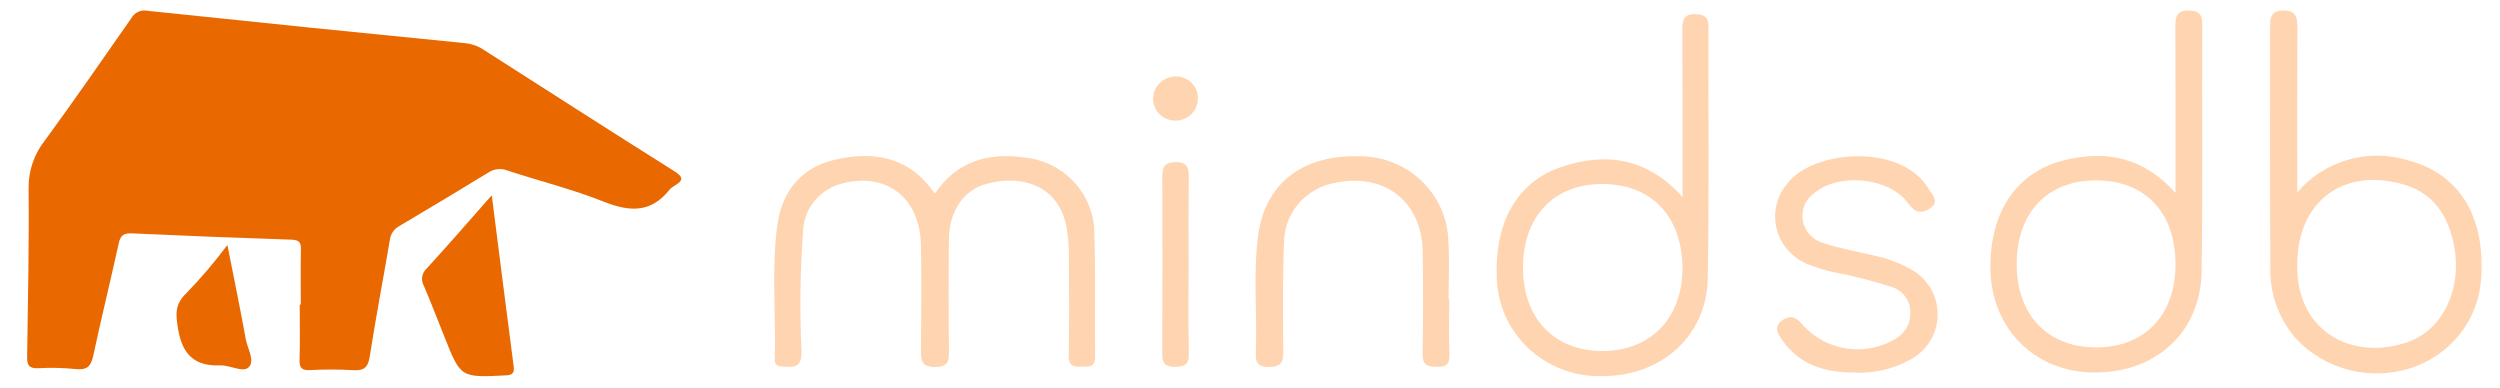 <svg width="129" height="20" viewBox="0 0 129 20" fill="none" xmlns="http://www.w3.org/2000/svg">
<path d="M25.375 10.075C25.765 13.137 26.127 16.013 26.503 18.885C26.548 19.229 26.476 19.351 26.091 19.37C23.77 19.485 23.772 19.494 22.933 17.381C22.583 16.502 22.243 15.619 21.871 14.748C21.789 14.605 21.759 14.439 21.785 14.277C21.812 14.115 21.893 13.966 22.016 13.856C23.114 12.656 24.183 11.425 25.375 10.075Z" fill="rgb(234,104,0)"/>
<path d="M11.734 12.641C12.066 14.327 12.394 15.912 12.683 17.503C12.772 17.996 13.173 18.622 12.83 18.955C12.534 19.241 11.878 18.837 11.373 18.855C10.032 18.905 9.408 18.285 9.19 16.984C9.062 16.22 9.005 15.691 9.646 15.099C10.393 14.323 11.09 13.502 11.734 12.641Z" fill="rgb(234,104,0)"/>
<path d="M15.521 15.716C15.521 14.77 15.506 13.823 15.528 12.876C15.536 12.505 15.431 12.379 15.03 12.366C12.291 12.277 9.553 12.169 6.816 12.042C6.386 12.022 6.217 12.142 6.125 12.56C5.703 14.497 5.223 16.422 4.811 18.361C4.695 18.905 4.484 19.106 3.905 19.044C3.263 18.979 2.617 18.964 1.972 19C1.486 19.024 1.393 18.825 1.4 18.409C1.442 15.501 1.504 12.593 1.475 9.686C1.47 8.792 1.774 7.922 2.337 7.219C3.851 5.148 5.31 3.04 6.778 0.937C6.857 0.793 6.982 0.678 7.133 0.609C7.284 0.541 7.454 0.523 7.616 0.558C13.088 1.134 18.562 1.692 24.038 2.232C24.381 2.272 24.708 2.395 24.99 2.59C28.249 4.673 31.501 6.764 34.776 8.822C35.267 9.129 35.28 9.304 34.809 9.582C34.708 9.636 34.617 9.707 34.542 9.793C33.599 10.992 32.492 10.938 31.156 10.407C29.54 9.766 27.837 9.342 26.18 8.797C26.023 8.734 25.852 8.711 25.682 8.728C25.513 8.745 25.351 8.803 25.21 8.897C23.686 9.828 22.155 10.747 20.618 11.656C20.479 11.729 20.361 11.834 20.273 11.962C20.186 12.09 20.131 12.238 20.114 12.391C19.777 14.39 19.391 16.38 19.081 18.384C18.992 18.958 18.784 19.14 18.204 19.1C17.467 19.058 16.728 19.056 15.992 19.097C15.555 19.116 15.443 18.965 15.457 18.555C15.486 17.609 15.466 16.661 15.466 15.715L15.521 15.716Z" fill="rgb(234,104,0)"/>
<path d="M48.247 9.982C49.349 8.346 50.943 7.873 52.784 8.118C53.805 8.201 54.756 8.665 55.442 9.415C56.127 10.165 56.495 11.145 56.471 12.153C56.541 14.237 56.477 16.326 56.508 18.412C56.515 18.947 56.212 18.913 55.85 18.919C55.453 18.922 55.137 18.942 55.148 18.37C55.181 16.595 55.164 14.821 55.156 13.05C55.149 12.685 55.121 12.322 55.07 11.962C54.744 9.399 52.457 8.971 50.742 9.539C49.66 9.893 48.978 10.969 48.964 12.337C48.943 14.266 48.944 16.196 48.967 18.126C48.973 18.654 48.897 18.937 48.242 18.937C47.576 18.937 47.516 18.626 47.521 18.114C47.537 16.289 47.557 14.464 47.521 12.639C47.469 10.201 45.747 8.876 43.456 9.467C42.899 9.607 42.402 9.919 42.038 10.358C41.675 10.798 41.466 11.34 41.44 11.906C41.287 13.986 41.26 16.073 41.361 18.156C41.369 18.985 40.944 18.952 40.382 18.917C40.138 18.902 39.969 18.84 39.978 18.558C40.041 16.267 39.806 13.967 40.1 11.684C40.327 9.925 41.289 8.648 43.098 8.237C45.031 7.795 46.814 8.073 48.087 9.788C48.127 9.841 48.176 9.895 48.247 9.982Z" fill="rgb(255,212,177)"/>
<path d="M118.539 9.929C119.224 9.122 120.139 8.534 121.165 8.241C122.191 7.948 123.283 7.963 124.301 8.285C126.911 8.978 128.236 11.181 128.03 14.329C127.974 15.365 127.604 16.36 126.968 17.187C126.332 18.014 125.459 18.634 124.461 18.969C123.424 19.319 122.305 19.364 121.242 19.099C120.179 18.834 119.217 18.27 118.474 17.476C117.602 16.477 117.131 15.198 117.15 13.881C117.126 9.712 117.144 5.543 117.138 1.374C117.138 0.908 117.192 0.556 117.804 0.542C118.44 0.528 118.548 0.857 118.546 1.38C118.532 4.167 118.539 6.954 118.539 9.929ZM118.539 13.647C118.461 17.074 121.353 18.66 124.253 17.645C126.048 17.017 127.026 14.937 126.647 12.778C126.365 11.17 125.601 9.932 123.9 9.483C120.833 8.667 118.534 10.466 118.539 13.647V13.647Z" fill="rgb(255,212,177)"/>
<path d="M112.256 9.955C112.256 6.961 112.26 4.152 112.25 1.344C112.25 0.866 112.317 0.533 112.931 0.541C113.438 0.549 113.637 0.721 113.635 1.235C113.618 5.487 113.664 9.74 113.604 13.991C113.56 17.157 111.227 19.27 107.992 19.221C104.937 19.175 102.72 16.906 102.705 13.808C102.691 10.918 104.058 8.866 106.527 8.265C108.654 7.745 110.597 8.096 112.256 9.955ZM108.147 17.927C110.656 17.931 112.25 16.273 112.256 13.652C112.261 10.96 110.689 9.302 108.139 9.308C105.635 9.315 104.069 10.97 104.062 13.622C104.054 16.238 105.651 17.923 108.147 17.927V17.927Z" fill="rgb(255,212,177)"/>
<path d="M86.816 10.168C86.816 7.217 86.824 4.362 86.808 1.507C86.806 1.007 86.907 0.71 87.503 0.729C87.975 0.744 88.161 0.915 88.159 1.388C88.143 5.714 88.2 10.041 88.119 14.365C88.063 17.345 85.72 19.423 82.658 19.408C81.959 19.427 81.263 19.309 80.61 19.061C79.958 18.813 79.362 18.44 78.858 17.964C78.353 17.488 77.95 16.918 77.671 16.287C77.392 15.656 77.243 14.976 77.233 14.289C77.121 11.519 78.26 9.428 80.466 8.651C82.832 7.818 85.004 8.134 86.816 10.168ZM82.721 18.114C85.199 18.102 86.842 16.366 86.814 13.795C86.782 11.12 85.176 9.472 82.625 9.495C80.14 9.517 78.57 11.21 78.586 13.851C78.602 16.459 80.219 18.125 82.721 18.114Z" fill="rgb(255,212,177)"/>
<path d="M95.672 19.226C94.196 19.215 92.877 18.851 91.993 17.585C91.762 17.254 91.46 16.858 91.988 16.514C92.435 16.224 92.733 16.405 93.051 16.797C93.641 17.444 94.444 17.866 95.318 17.989C96.192 18.111 97.083 17.928 97.833 17.47C98.083 17.32 98.286 17.104 98.416 16.846C98.547 16.588 98.6 16.299 98.571 16.012C98.554 15.736 98.45 15.472 98.275 15.255C98.1 15.039 97.862 14.881 97.592 14.803C96.584 14.475 95.555 14.213 94.512 14.021C94.073 13.919 93.644 13.781 93.23 13.609C92.85 13.449 92.514 13.205 92.245 12.897C91.977 12.589 91.784 12.225 91.681 11.832C91.579 11.438 91.569 11.027 91.654 10.63C91.738 10.233 91.914 9.86 92.168 9.541C93.495 7.698 98.129 7.367 99.525 9.758C99.705 10.067 100.108 10.413 99.583 10.757C99.135 11.05 98.81 10.973 98.464 10.495C97.505 9.162 94.919 8.894 93.647 9.941C93.414 10.096 93.232 10.314 93.121 10.568C93.01 10.822 92.975 11.102 93.021 11.376C93.067 11.649 93.191 11.903 93.378 12.109C93.566 12.315 93.81 12.464 94.081 12.538C94.929 12.826 95.827 12.977 96.703 13.187C97.326 13.32 97.926 13.538 98.488 13.833C98.936 14.054 99.313 14.392 99.577 14.811C99.841 15.229 99.982 15.712 99.984 16.205C99.987 16.697 99.85 17.181 99.59 17.602C99.329 18.023 98.956 18.365 98.51 18.59C97.642 19.056 96.659 19.276 95.672 19.226Z" fill="rgb(255,212,177)"/>
<path d="M74.78 15.445C74.78 16.384 74.754 17.321 74.79 18.26C74.81 18.767 74.655 18.944 74.12 18.928C73.632 18.913 73.399 18.823 73.406 18.276C73.436 16.53 73.432 14.783 73.414 13.037C73.386 10.372 71.414 8.858 68.777 9.459C68.068 9.608 67.432 9.991 66.973 10.544C66.515 11.097 66.263 11.787 66.257 12.501C66.179 14.377 66.202 16.252 66.215 18.128C66.218 18.655 66.145 18.928 65.493 18.936C64.803 18.944 64.787 18.607 64.803 18.113C64.871 16.136 64.662 14.15 64.916 12.179C65.26 9.499 67.176 7.992 70.083 8.064C70.683 8.053 71.279 8.158 71.837 8.373C72.396 8.589 72.906 8.911 73.338 9.32C73.77 9.73 74.115 10.219 74.355 10.76C74.595 11.302 74.724 11.884 74.735 12.474C74.802 13.46 74.745 14.451 74.745 15.444L74.78 15.445Z" fill="rgb(255,212,177)"/>
<path d="M61.332 13.675C61.332 15.185 61.312 16.695 61.343 18.205C61.355 18.735 61.217 18.922 60.641 18.929C60.015 18.936 59.966 18.654 59.971 18.168C59.986 15.201 59.982 12.233 59.975 9.265C59.975 8.792 59.961 8.381 60.645 8.366C61.33 8.351 61.346 8.732 61.341 9.223C61.323 10.707 61.332 12.191 61.332 13.675Z" fill="rgb(255,212,177)"/>
<path d="M59.499 5.082C59.503 4.782 59.627 4.494 59.844 4.282C60.06 4.07 60.353 3.95 60.658 3.947C60.816 3.943 60.974 3.972 61.12 4.031C61.266 4.091 61.397 4.181 61.506 4.294C61.614 4.407 61.697 4.541 61.749 4.688C61.801 4.835 61.821 4.992 61.808 5.147C61.792 5.443 61.659 5.722 61.438 5.923C61.216 6.125 60.923 6.233 60.621 6.224C60.32 6.216 60.033 6.092 59.824 5.878C59.614 5.665 59.498 5.379 59.499 5.082Z" fill="rgb(255,212,177)"/>
</svg>
